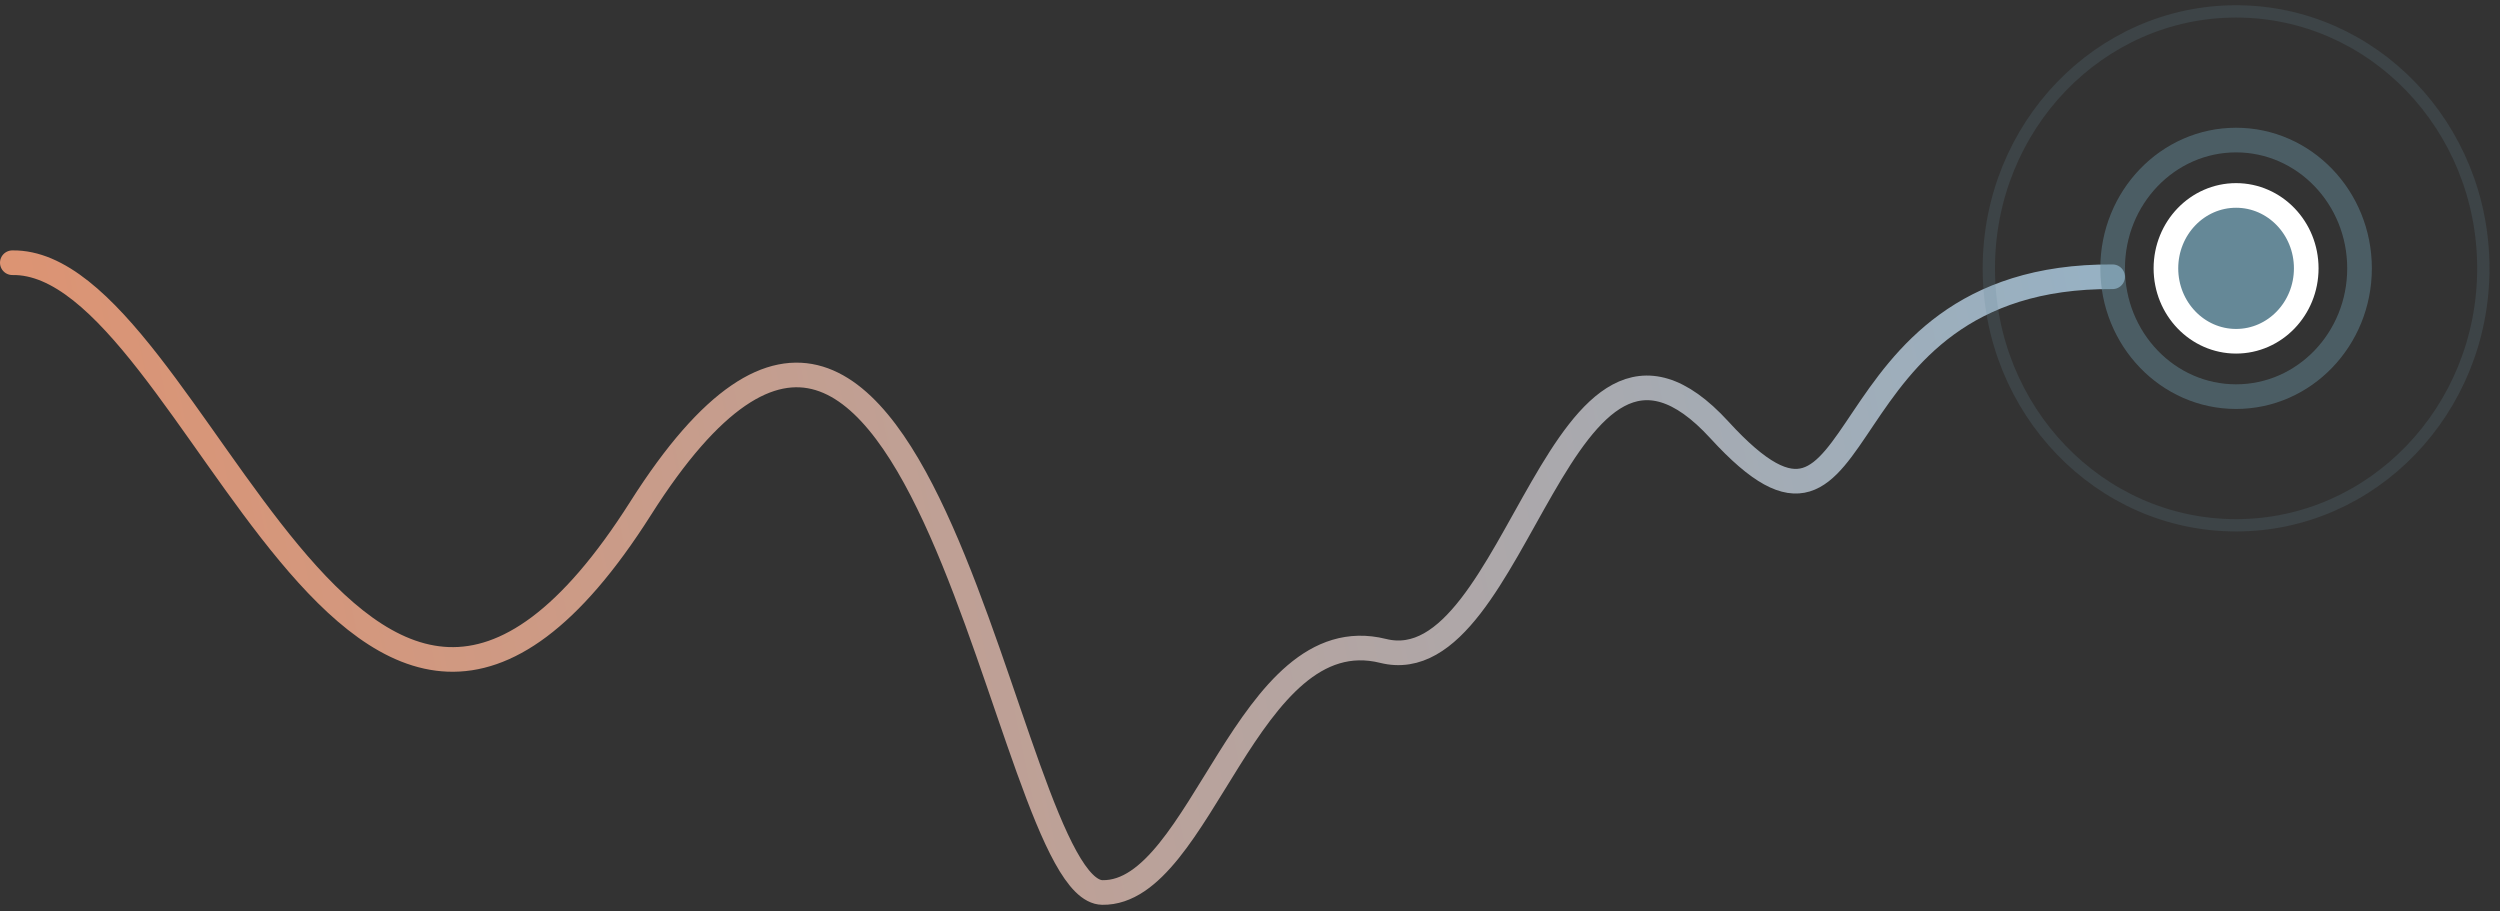 <svg xmlns="http://www.w3.org/2000/svg" width="203" height="74" viewBox="0 0 203 74">
    <rect x="0" y="0" width="203" height="74" fill="#333333" stroke="none"/>
    <defs>
        <linearGradient id="a" x1="117.671%" x2="-9.396%" y1="43.961%" y2="55.143%">
            <stop offset="0%" stop-color="#8BB6D1"/>
            <stop offset="100%" stop-color="#E59069"/>
        </linearGradient>
    </defs>
    <g fill="none" fill-rule="evenodd" transform="translate(1)">
        <path stroke="url(#a)" stroke-linecap="round" stroke-linejoin="round" stroke-width="2" d="M0 21.333c15.075-.248 27.846 56.481 51.017 19.945C74.19 4.74 80.436 72.349 88.514 72.47c8.079.12 11.718-22.368 22.795-19.616 11.076 2.752 14.298-32.161 27.312-17.938 13.015 14.223 7.494-12.605 31.925-12.443" style="mix-blend-mode:multiply"/>
        <ellipse cx="180.57" cy="21.79" stroke="#658897" opacity=".2" rx="20.077" ry="20.864"/>
        <ellipse cx="180.57" cy="21.79" stroke="#658897" stroke-width="2" opacity=".5" rx="10.024" ry="10.417"/>
        <ellipse cx="180.57" cy="21.79" fill="#658897" stroke="#FFF" stroke-width="2" rx="5.697" ry="5.92"/>
    </g>
</svg>
